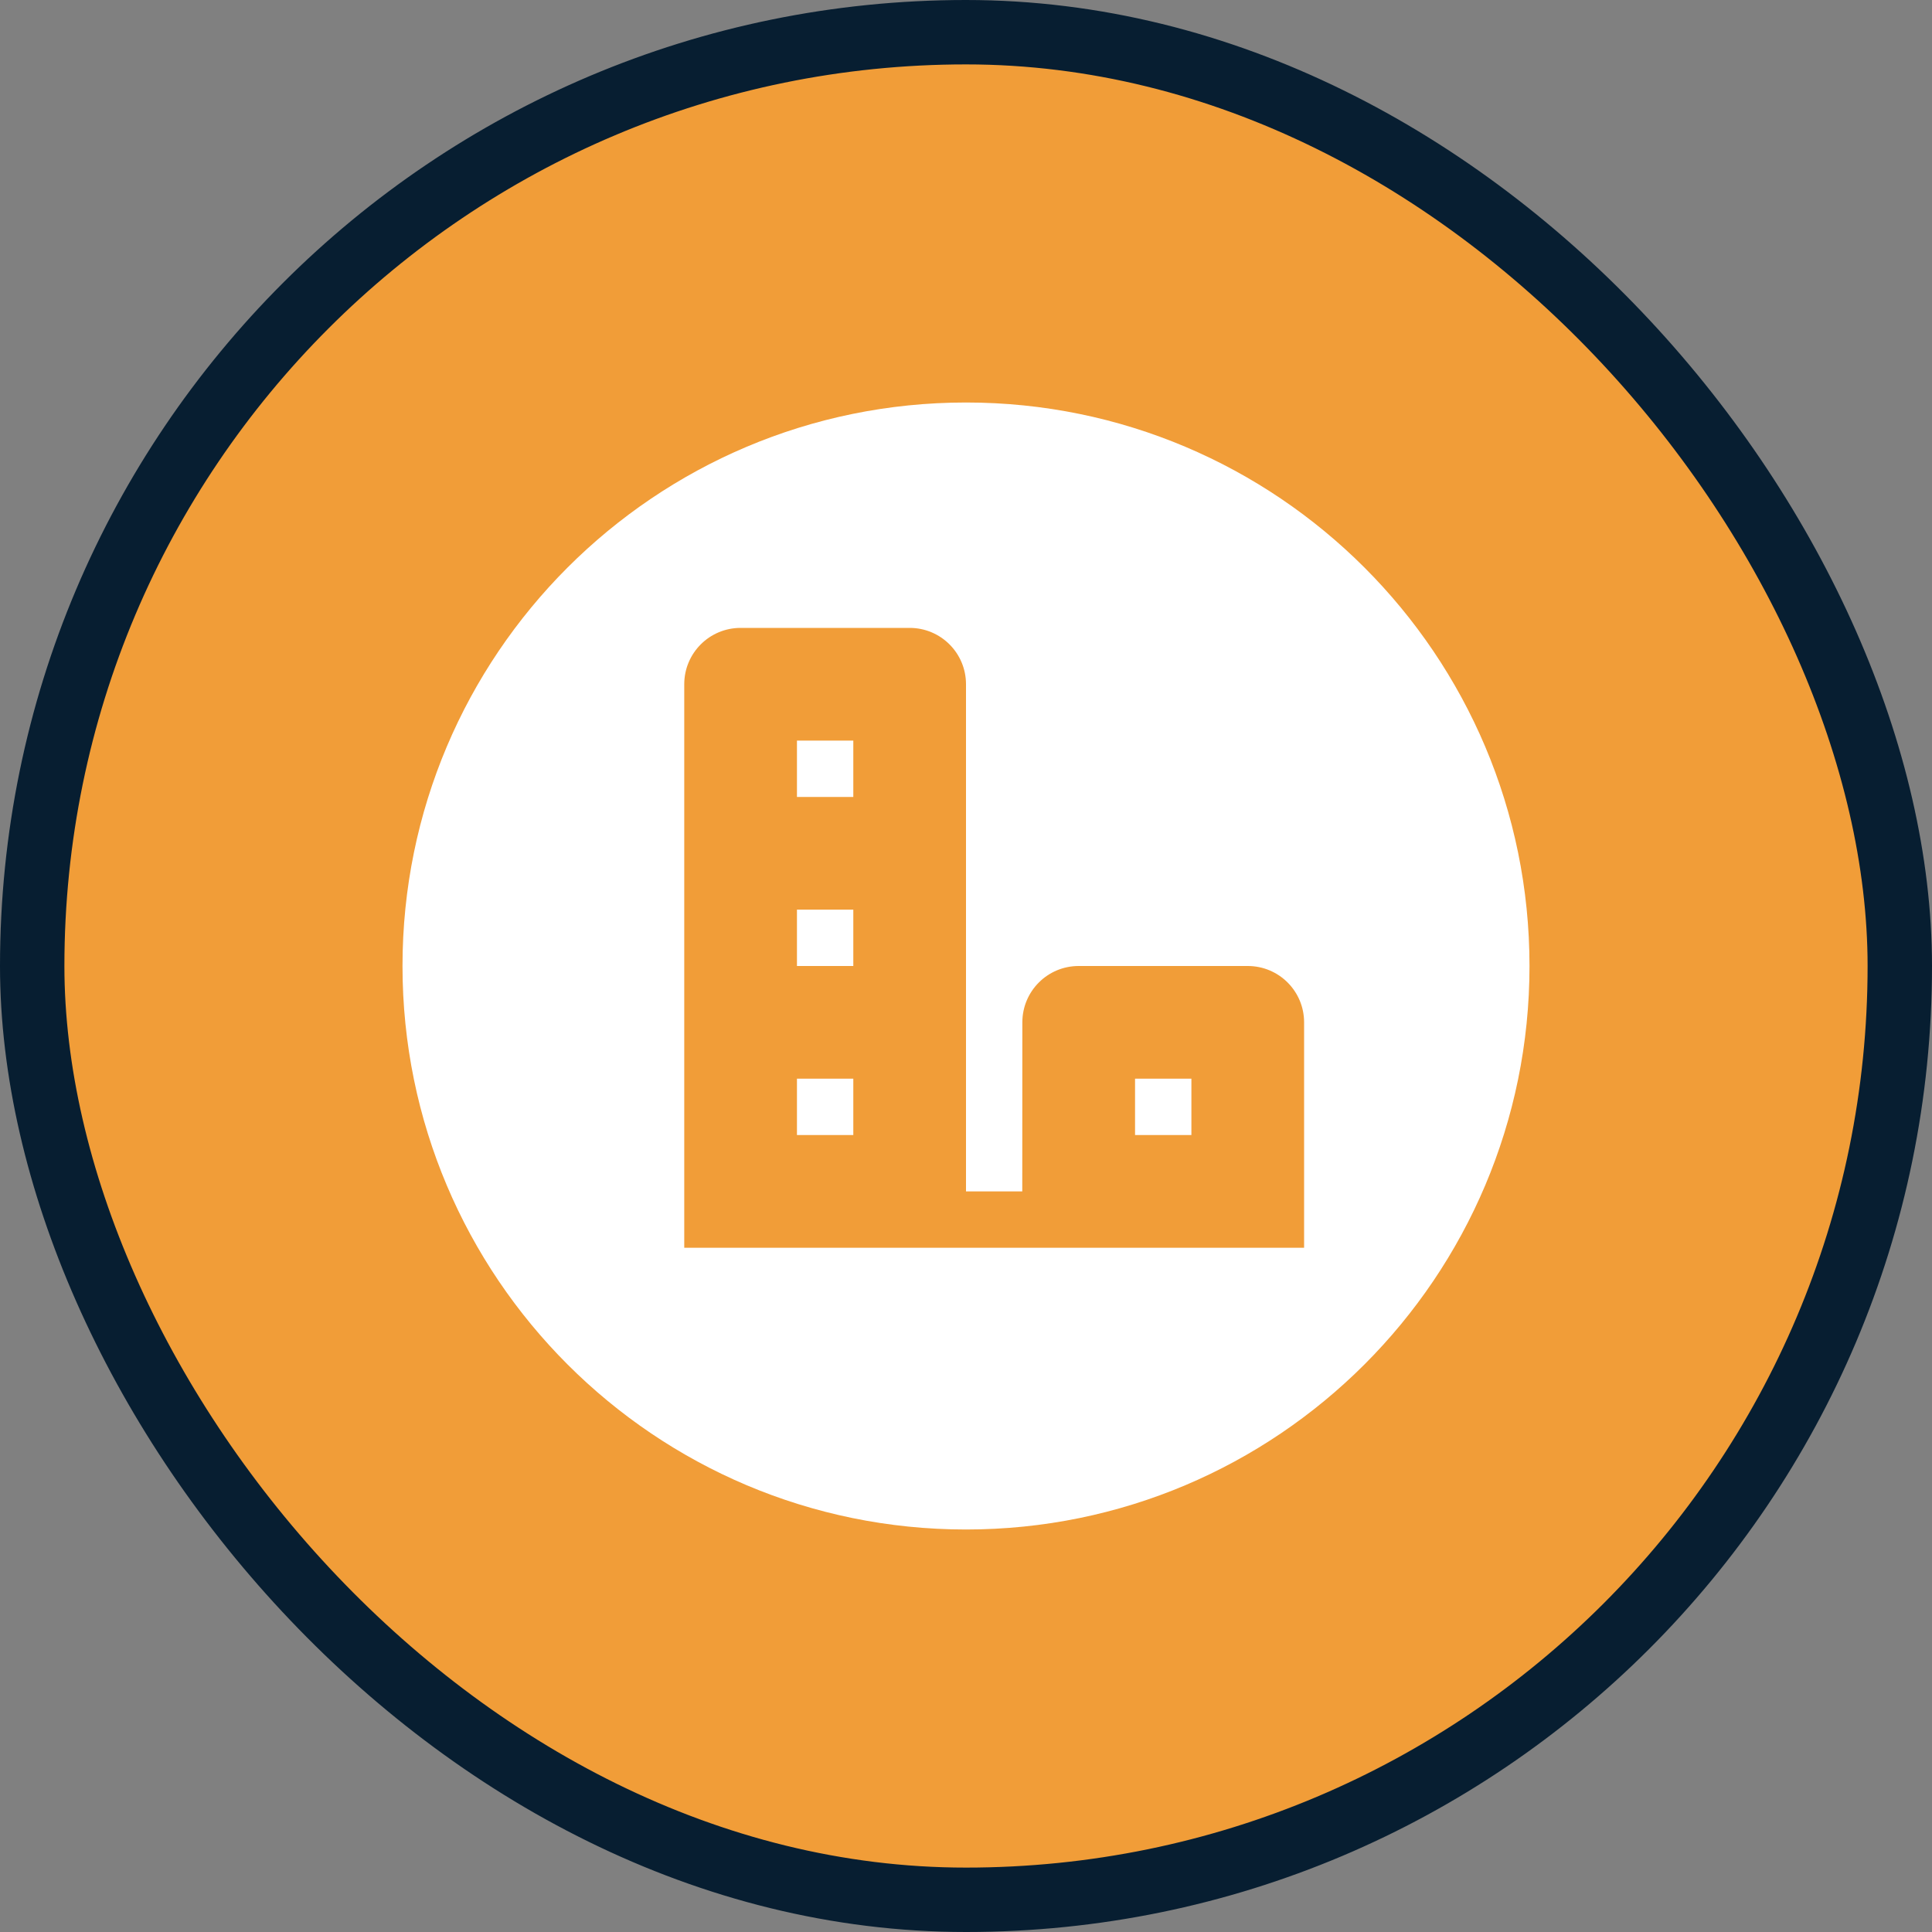 <?xml version="1.0" encoding="UTF-8"?>
<svg width="24px" height="24px" viewBox="0 0 24 24" version="1.1" xmlns="http://www.w3.org/2000/svg" xmlns:xlink="http://www.w3.org/1999/xlink">
    <rect x="0" y="0" width="24" height="24" fill="#808080" stroke="none"/>
    <!-- Generator: Sketch 62 (91390) - https://sketch.com -->
    <title>企业3</title>
    <desc>Created with Sketch.</desc>
    <g id="页面-1" stroke="none" stroke-width="1" fill="none" fill-rule="evenodd">
        <g id="大气-圆形icon" transform="translate(-156, -157)">
            <g id="企业3" transform="translate(156, 157)">
                <rect id="形状结合备份-18" stroke="#071E31" stroke-width="0.8" fill="#F19D38" x="0.4" y="0.4" width="23.2" height="23.2" rx="11.6"></rect>
                <path d="M12,5 C15.866,5 19,8.134 19,12 C19,15.866 15.866,19 12,19 C8.134,19 5,15.866 5,12 C5,8.134 8.134,5 12,5 Z M11.3,7.8 L9.2,7.8 C8.813,7.8 8.5,8.113 8.5,8.5 L8.5,8.5 L8.5,15.5 L16.2,15.5 L16.2,12.7 C16.2,12.313 15.887,12 15.5,12 L15.5,12 L13.4,12 C13.013,12 12.7,12.313 12.7,12.7 L12.7,12.7 L12.699,14.8 L12,14.8 L12,8.5 C12,8.113 11.687,7.8 11.3,7.8 L11.3,7.8 Z M10.6,13.4 L10.6,14.1 L9.9,14.1 L9.9,13.4 L10.6,13.4 Z M14.8,13.4 L14.8,14.1 L14.1,14.1 L14.1,13.4 L14.8,13.4 Z M10.6,11.3 L10.6,12 L9.9,12 L9.9,11.3 L10.6,11.3 Z M10.6,9.2 L10.6,9.9 L9.9,9.9 L9.9,9.2 L10.6,9.2 Z" id="形状结合" fill="#FFFFFF"></path>
            </g>
        </g>
    </g>
</svg>
